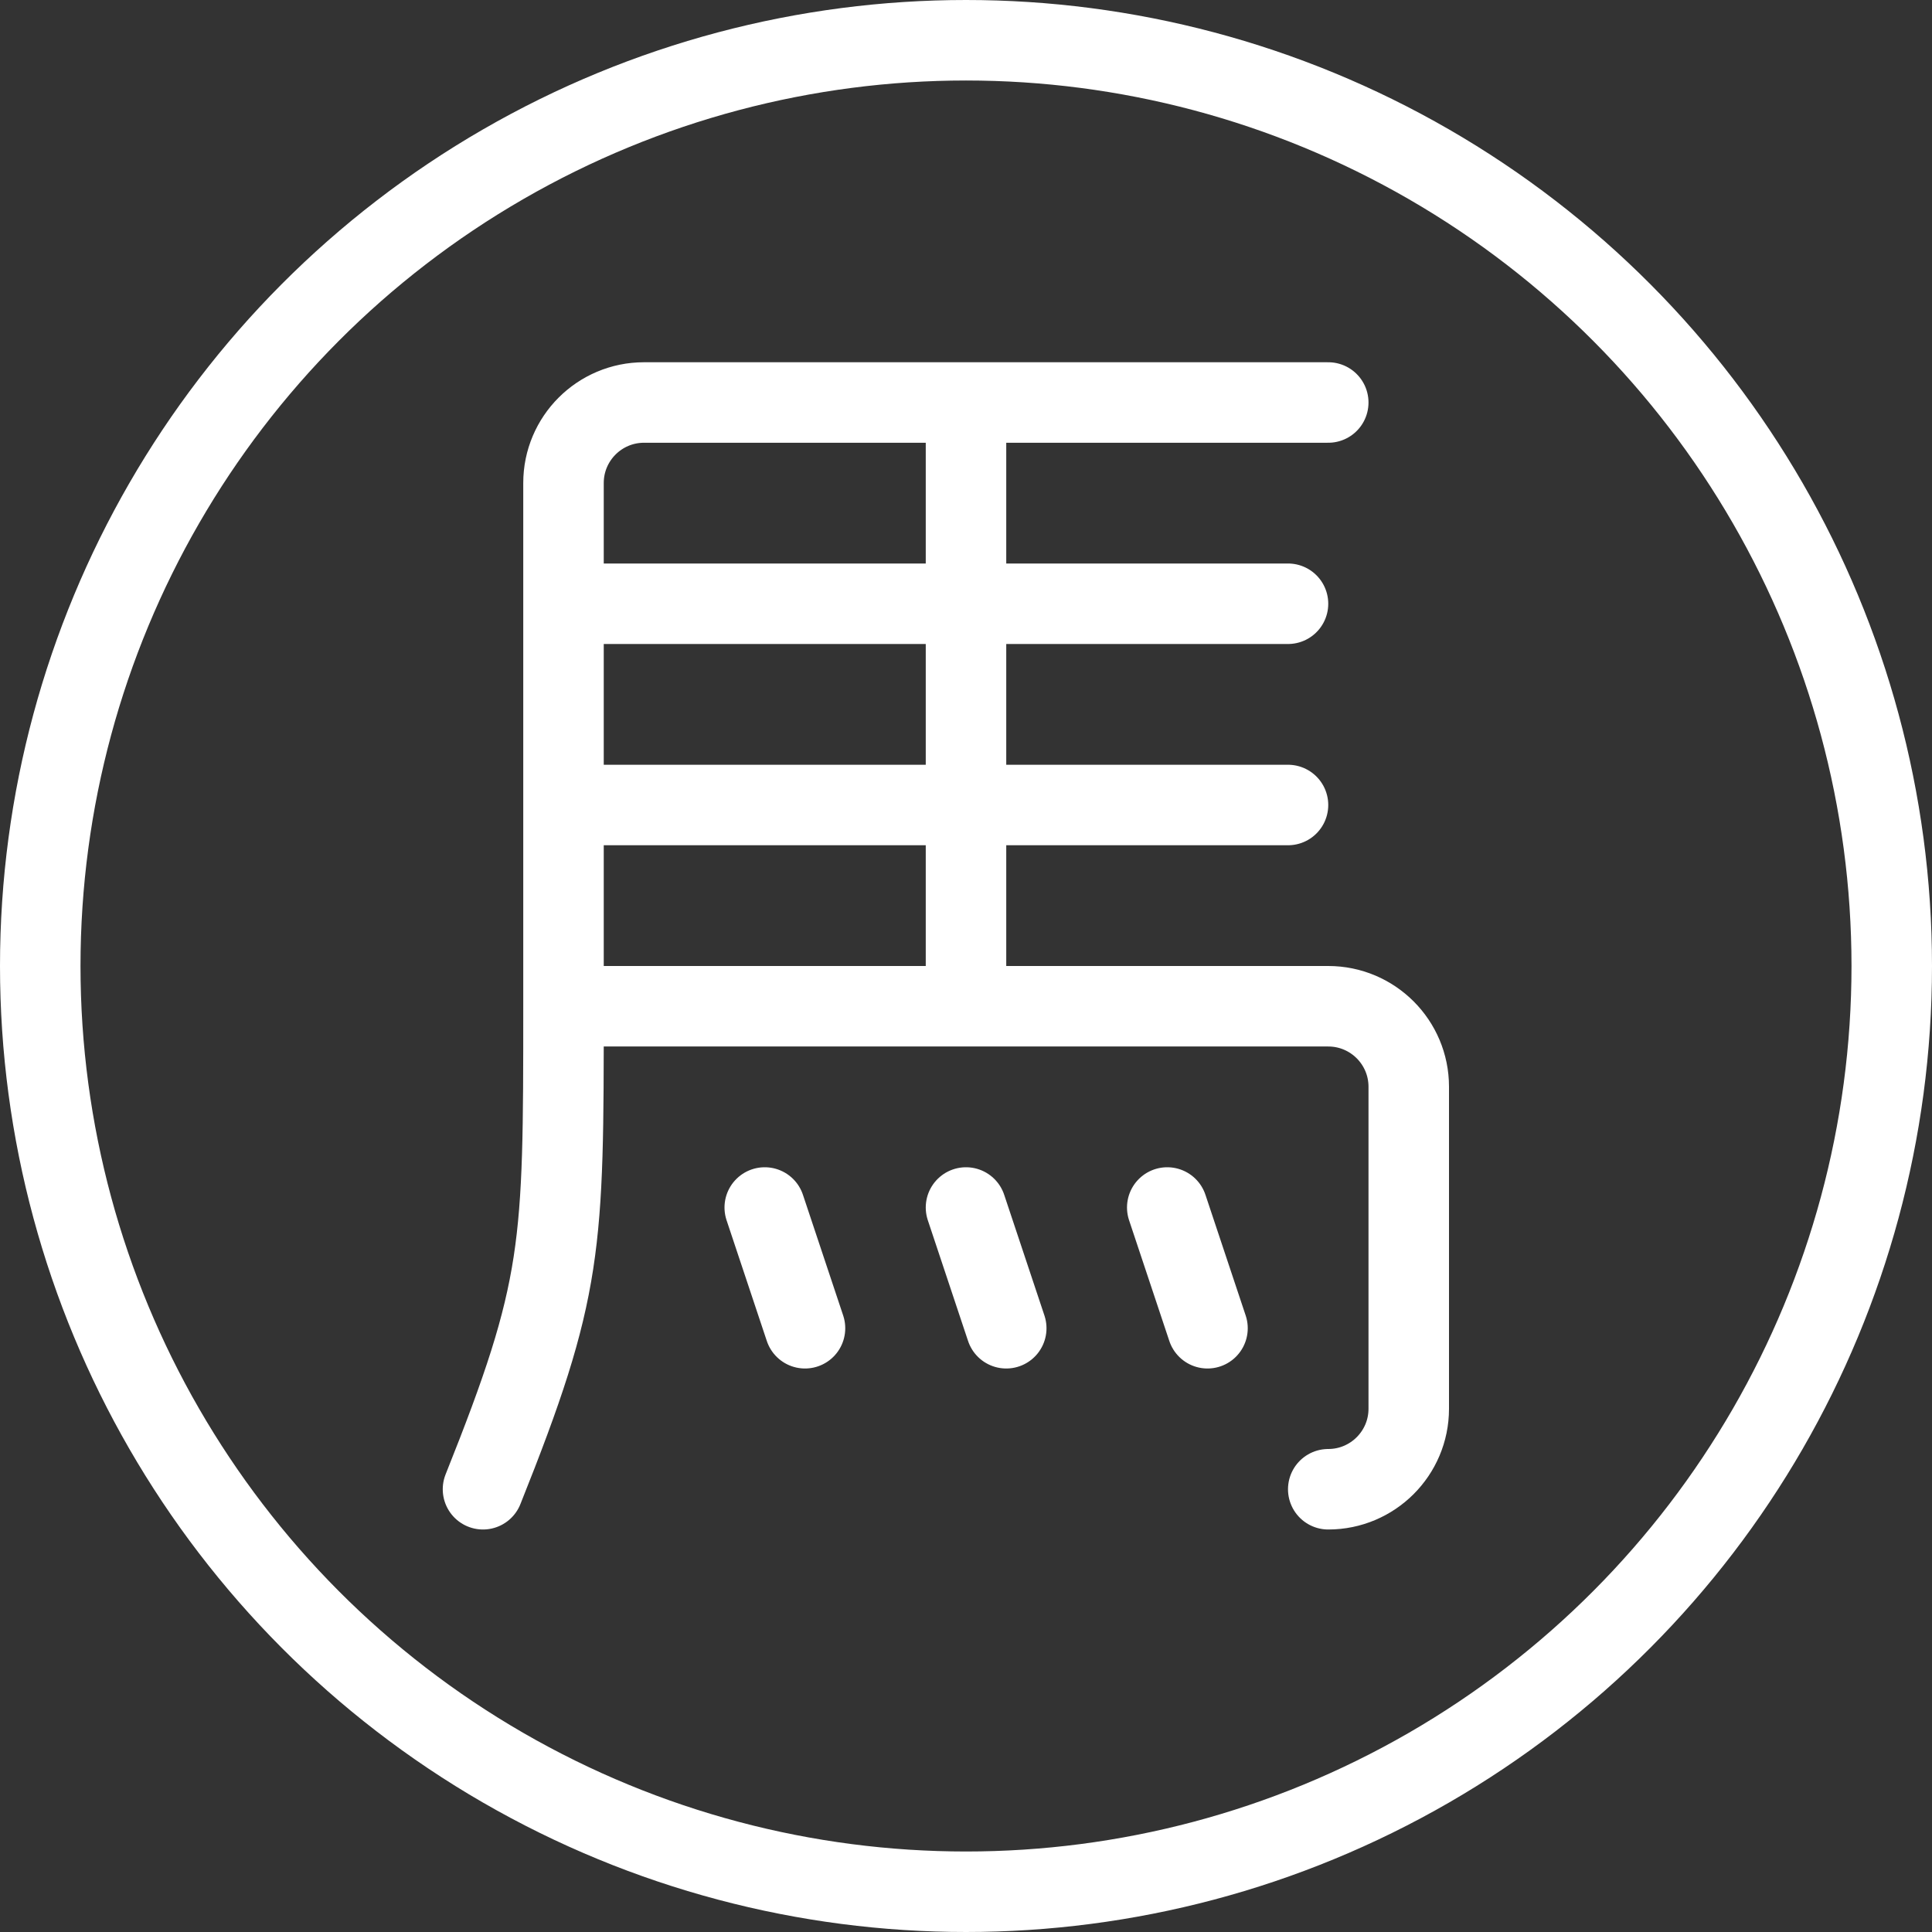 <svg width="24" height="24" viewBox="0 0 24 24" fill="none" xmlns="http://www.w3.org/2000/svg">
<rect x="0" y="0" width="24" height="24" fill="#333333" stroke="none"/>
<path d="M12 12.5H7M12 12.5H16.5C17.052 12.5 17.5 12.948 17.5 13.5V17.5C17.5 18.052 17.052 18.5 16.5 18.5V18.5M12 12.5V10M7 12.5V10M7 12.5C7 15.5 7 16 6 18.5M16 7.5H12M7 7.5H12M7 7.5V10M7 7.5V6C7 5.448 7.448 5 8 5H12M12 7.5V10M12 7.5V5M16 10H12M7 10H12M16.5 5H12M9.5 15L10 16.5M12 15L12.5 16.5M14.5 15L15 16.5" stroke="white" stroke-linecap="round" stroke-linejoin="round"/>
<circle cx="12" cy="12" r="11.5" stroke="white"/>
</svg>
